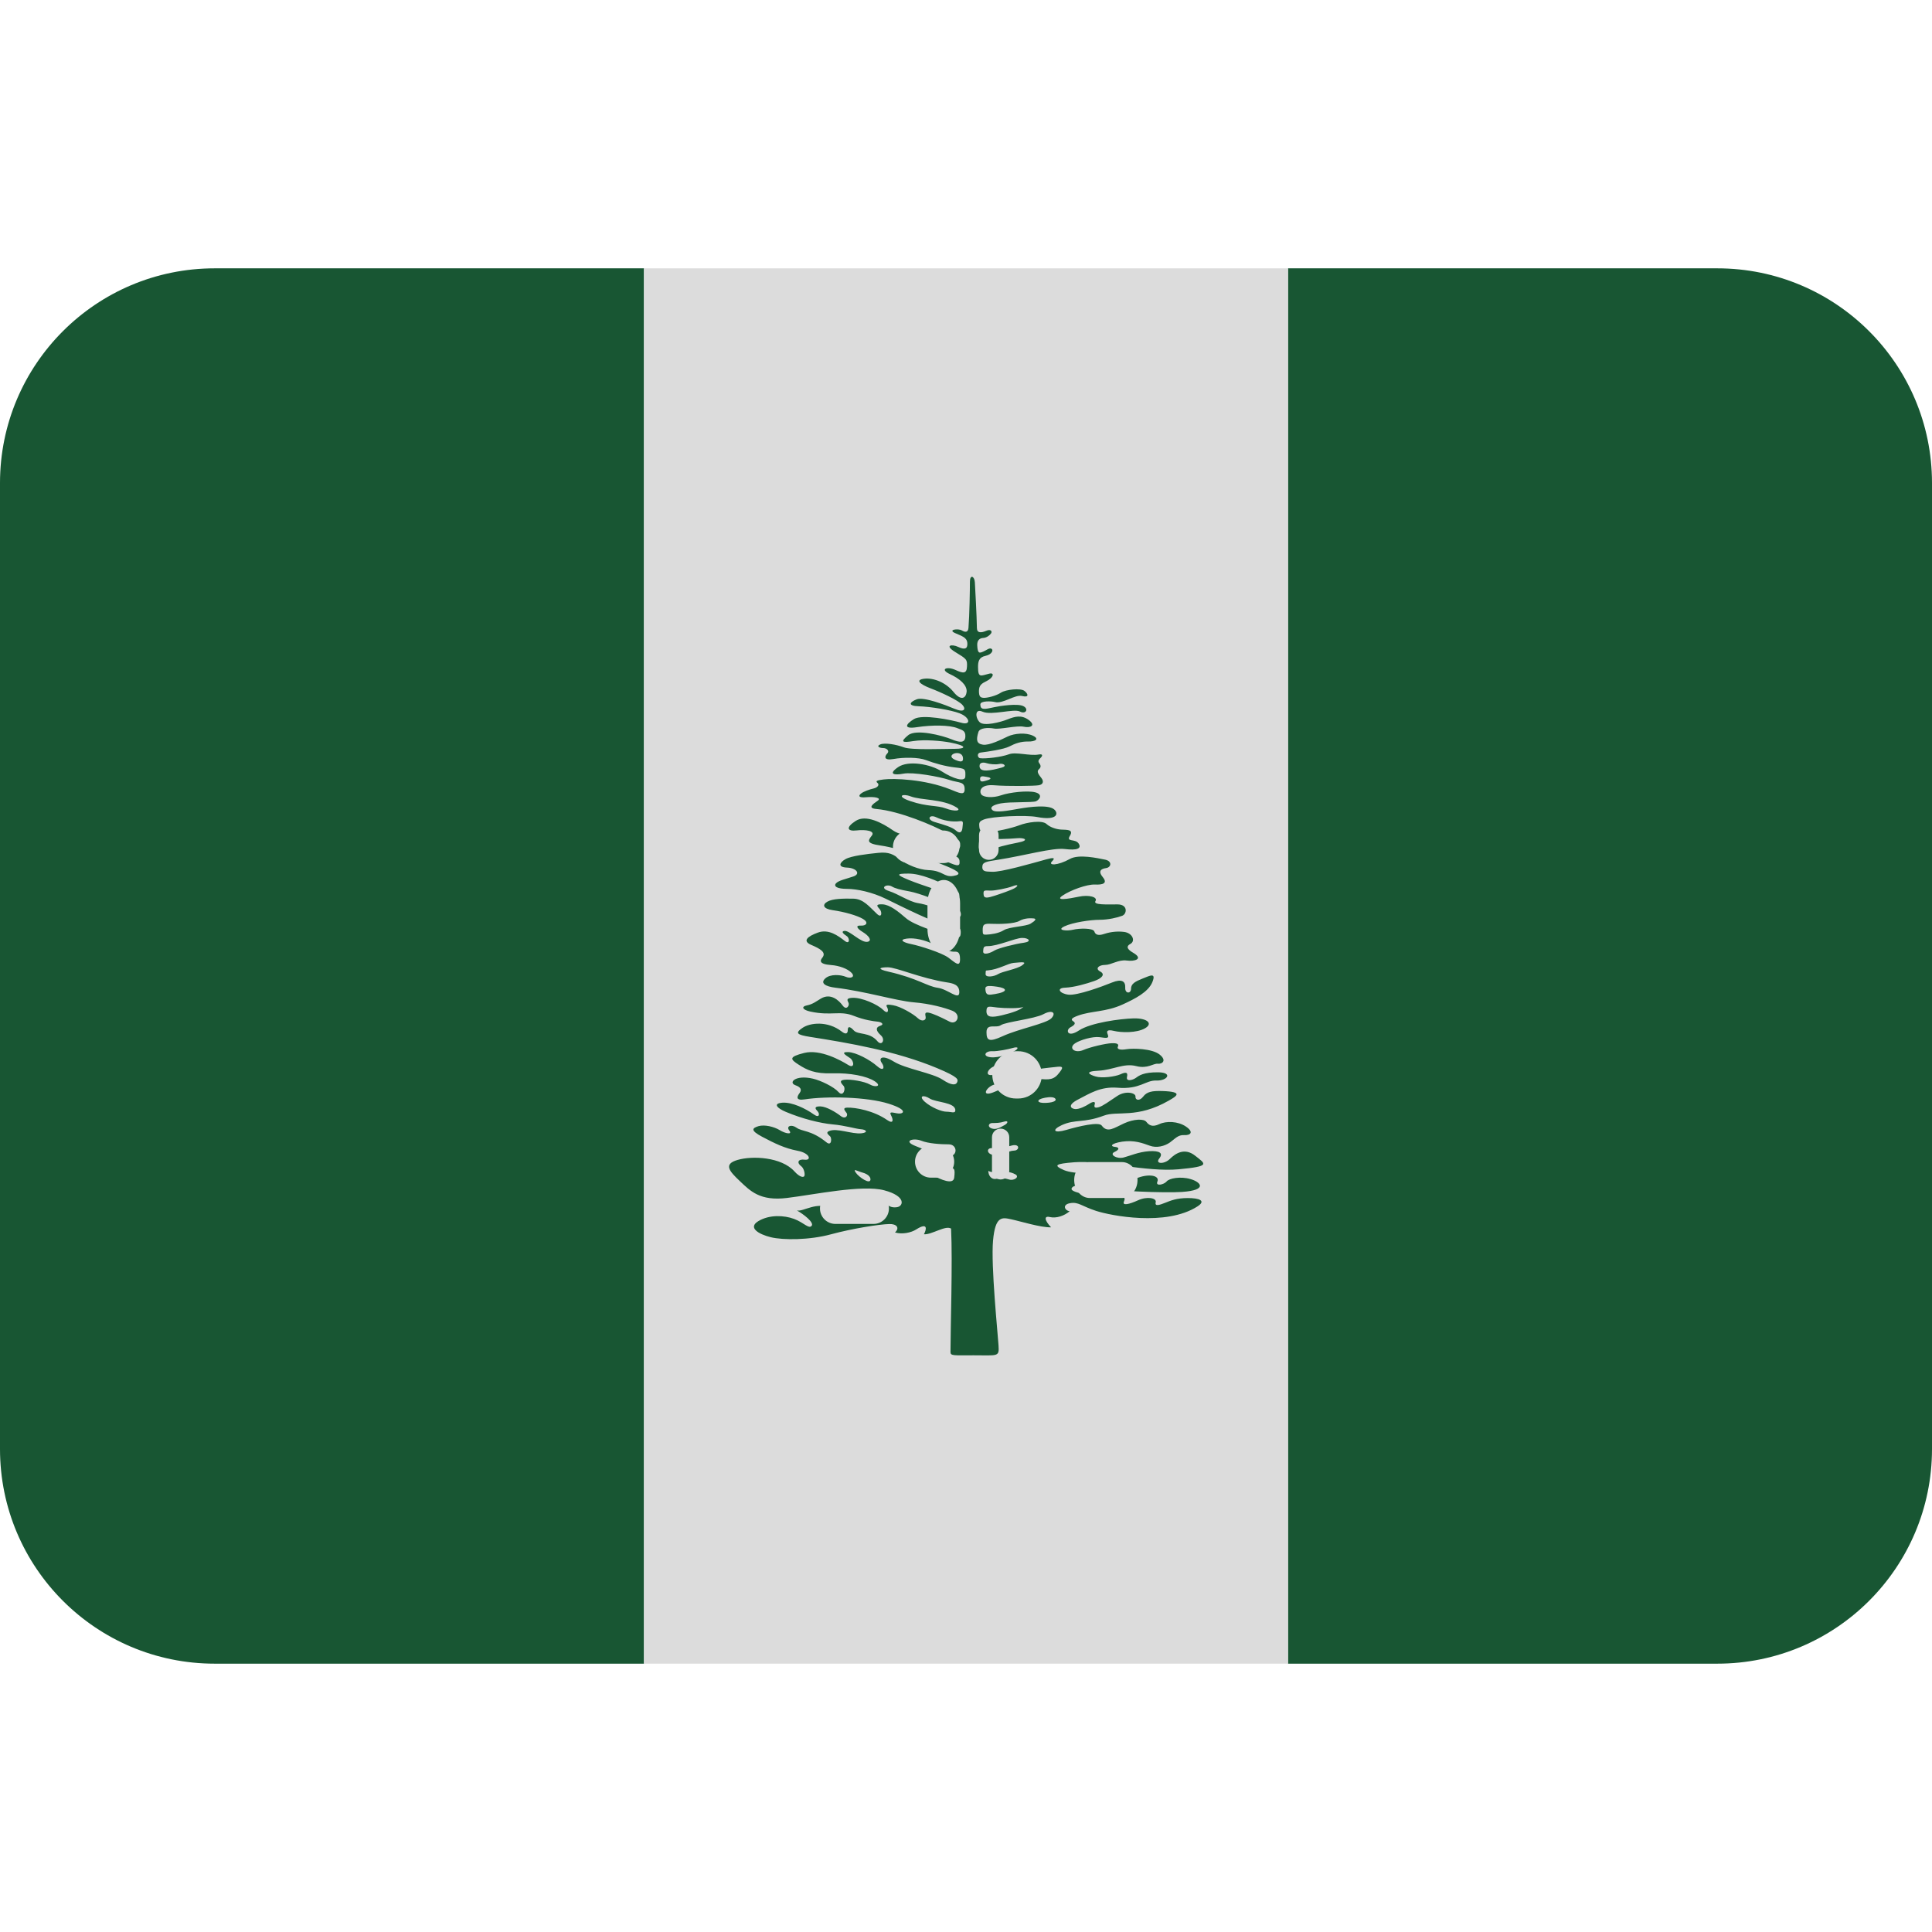 <ns0:svg xmlns:ns0="http://www.w3.org/2000/svg" viewBox="0 0 36 36"><ns0:path fill="#185633" d="M4 5C1.791 5 0 6.791 0 9v18c0 2.209 1.791 4 4 4h8V5H4zm28 0h-8v26h8c2.209 0 4-1.791 4-4V9c0-2.209-1.791-4-4-4z" /><ns0:path fill="#dcdcdc" d="M12 5h12v26H12z" /><ns0:path fill="#185633" d="M20.016 21.657c.525-.04 1.344.185 1.946.131.601-.056.506-.097.308-.253-.199-.157-.369-.041-.471.06-.104.103-.28.096-.199-.007.082-.103.007-.149-.191-.137-.198.015-.342.083-.471.117-.13.034-.273-.056-.172-.102.104-.049.089-.089.007-.096-.082-.007-.088-.061.137-.097.226-.033.382.028.513.075.13.049.28.008.377-.06.095-.068.15-.144.265-.137.117.007.186-.055.035-.158-.149-.102-.368-.108-.499-.046-.13.061-.191.02-.24-.042-.046-.062-.232-.056-.415.027-.184.083-.31.188-.417.041-.055-.075-.431.014-.662.082-.233.068-.275 0-.084-.089.254-.117.409-.035.786-.178.254-.096.614.061 1.21-.28.143-.082.28-.164-.115-.178-.199-.007-.294.014-.362.103-.068.09-.15.068-.144 0 .007-.068-.179-.115-.335-.014-.157.104-.273.191-.349.212-.075.021-.092.003-.075-.055s-.038-.051-.105-.007c-.068.045-.185.102-.26.097-.075-.007-.157-.069.055-.179.212-.108.412-.244.734-.219.424.035.518-.141.724-.134.205.008.313-.149.038-.153-.276-.003-.358.059-.42.104-.061.043-.186.075-.165-.018.022-.093-.027-.093-.125-.048-.101.044-.343.075-.459.04-.115-.033-.226-.095.052-.108.276-.014.469-.146.704-.086.212.055.323-.054.401-.044.08.01.176-.059.035-.171-.14-.112-.492-.119-.615-.1-.122.021-.186 0-.163-.047.022-.048-.011-.068-.117-.064-.105.003-.4.071-.525.126-.164.071-.287-.039-.153-.126.088-.059.323-.13.453-.113.131.017.188.032.15-.059-.017-.04-.023-.092.117-.058.14.034.424.041.58-.048.157-.089.042-.191-.212-.185-.252.007-.799.081-1.018.225-.219.144-.25-.01-.16-.058.089-.047.102-.082.054-.112-.047-.03-.045-.058.087-.106.252-.092.519-.065.832-.208.235-.107.479-.233.554-.416.075-.185-.041-.123-.179-.068-.135.054-.218.095-.218.191s-.115.096-.108-.021c.006-.116-.062-.17-.247-.095-.184.075-.649.246-.812.226-.164-.02-.232-.124-.062-.13.172-.007.403-.075.54-.123.137-.047.219-.123.115-.178-.102-.055-.026-.123.09-.123.115 0 .252-.103.402-.082.15.021.32-.029.123-.144-.081-.047-.156-.109-.055-.164.103-.055.042-.205-.115-.225-.158-.021-.302.013-.384.041-.081.027-.15.02-.17-.048-.021-.069-.287-.062-.397-.034-.108.027-.32.014-.163-.062.157-.075.492-.123.655-.123.164 0 .336-.041.424-.075.089-.034.11-.212-.088-.212-.199 0-.457.014-.411-.061.049-.076-.123-.123-.313-.082-.191.04-.452.082-.3-.021.15-.103.457-.212.601-.206.144.007.245-.02.15-.136-.096-.116-.034-.157.062-.171.095-.014.116-.13-.021-.157-.137-.027-.488-.107-.655-.013-.233.129-.41.123-.335.047.074-.075.022-.073-.098-.041-.271.075-.86.246-1.023.233-.083-.007-.178.01-.176-.09.001-.091.066-.098.305-.136.479-.075 1.004-.225 1.23-.198.225.028.322-.006.26-.102-.062-.096-.24-.021-.163-.144.075-.123-.061-.11-.165-.116-.102-.007-.209-.048-.268-.102-.083-.08-.365-.034-.508.021-.144.055-.46.128-.583.12-.15-.01-.159-.01-.166-.12-.003-.056.016-.079.084-.106.156-.062.793-.086.991-.048.389.075.405-.069.323-.14-.105-.092-.443-.051-.656-.014-.212.038-.437.079-.495.027-.058-.051.007-.098.154-.126.178-.034.595-.011.66-.041.065-.031.13-.127-.015-.165-.143-.038-.481 0-.638.055-.158.055-.332.038-.37-.017-.038-.055-.023-.191.24-.17.262.021.745.014.83 0 .087-.014.097-.075.052-.133-.044-.058-.099-.12-.049-.164.052-.044.032-.082.005-.119-.028-.038 0-.068.027-.093.026-.024.063-.082-.035-.064-.167.031-.427-.055-.559-.003-.134.051-.436.086-.534.072-.044-.007-.068-.096.014-.106.143-.018.427-.059.533-.113.105-.055.215-.095.349-.092.132.003.219-.047.089-.109-.131-.061-.342-.044-.466.014-.122.058-.344.171-.464.154-.119-.017-.131-.087-.085-.236.024-.079.181-.085.291-.065.109.021.431-.061.553-.034.123.027.233-.021.097-.123-.137-.103-.26-.068-.397-.014-.136.055-.437.13-.518.055-.082-.075-.102-.267.051-.198.167.075.584-.061.696-.003.113.058.171-.051.061-.102-.108-.051-.43-.003-.538.021-.185.042-.26.055-.26-.051 0-.072.211-.061.27-.045.151.041.373-.146.509-.112s.113-.042.042-.096c-.072-.054-.343-.027-.438.034-.095.062-.26.1-.321.096-.061-.004-.088-.021-.088-.13s.059-.141.14-.181c.133-.065.155-.164.054-.14-.157.038-.211.089-.211-.123 0-.096.013-.182.139-.208.127-.028.151-.113.11-.133-.042-.021-.093.03-.155.055-.061.024-.103.048-.109-.123-.003-.099.055-.13.112-.133.059-.003.117-.045.144-.082.028-.038 0-.089-.088-.051-.089.038-.173.048-.174-.051-.003-.222-.031-.731-.038-.851-.007-.12-.092-.15-.092-.014 0 .137-.008.629-.027.861-.007.082-.055.089-.124.048-.068-.041-.266-.014-.129.048.136.061.225.082.232.191.007.109-.054.123-.171.068-.116-.055-.266-.034-.054.096.212.129.225.137.218.273-.006.137-.076.124-.211.062-.165-.076-.3-.014-.109.075s.321.205.314.328c-.012.121-.102.182-.245.005-.144-.178-.375-.267-.546-.246-.171.021-.082.102.116.178.199.075.519.225.595.308.075.082.034.15-.144.075s-.575-.226-.704-.178c-.13.048-.184.123.035.13.218.007.598.069.758.13.199.075.226.232.034.177-.191-.054-.724-.164-.881-.068-.157.096-.205.192.062.15.267-.041.602-.042.752.021.082.034.15.041.144.157-.007.116-.096.116-.259.048-.165-.068-.657-.198-.807-.075-.15.123-.116.144.096.109.212-.034.534-.003.69.027.318.062.294.117.089.117s-.813.027-.956-.028c-.144-.054-.355-.089-.438-.054-.082.034-.014.068.054.068.069 0 .124.055.075.102-.047.047-.075.136.117.102.191-.034.465-.034.608.021.143.055.361.117.539.136.191.021.198.027.191.171-.005.106-.225.041-.437-.096s-.622-.211-.813-.082c-.191.13-.082.157.096.123s.67.055.854.116c.184.062.297.021.287.191-.007.102-.11.049-.267-.014-.478-.191-1.054-.208-1.243-.185-.134.017-.154.03-.11.068.033.027.008.079-.072.099-.082.02-.188.055-.238.096-.052.041-.048.082.099.068.147-.013.294.011.208.068-.085.058-.193.136-.023.151.437.038 1.072.311 1.291.434.219.123.277.133.273.246-.003.113-.122.095-.25.027-.399-.211-.796-.163-1.001-.307-.205-.144-.505-.301-.696-.178-.191.123-.157.198.013.178.171-.02.355.007.287.096s-.115.146.164.185c.39.055 1.025.3 1.237.389.212.089.294.15.116.178-.178.027-.185-.099-.465-.109-.177-.007-.403-.103-.526-.198-.122-.095-.205-.144-.409-.123-.206.021-.499.055-.608.117-.109.061-.151.15.027.157.178.007.26.116.124.164-.137.048-.28.075-.328.13-.048.055.02.103.205.103s.472.061.725.185c.252.123.983.492 1.182.505.198.014.219.041.212.144-.007.103-.076.082-.239.034-.164-.048-.629-.191-.779-.321-.15-.13-.304-.253-.44-.259-.137-.007-.099.038-.052.089.048.051.044.177-.047.092-.147-.137-.253-.283-.447-.287-.195-.003-.379 0-.478.055-.1.055-.087.134.099.16.219.031.455.099.564.164.109.065.061.13-.041.123-.103-.007-.079.051.034.119s.181.16.095.182c-.123.03-.338-.216-.437-.202-.068.01-.014.058.044.096.059.038.06.163-.034.092-.129-.1-.304-.229-.502-.157-.198.072-.293.157-.126.229.167.072.288.138.208.239-.039.048-.074.12.163.137.147.01.311.068.383.147.072.078-.021.11-.109.072-.089-.038-.287-.058-.383.031-.096.088.001.15.195.173.546.065 1.127.243 1.448.271.321.026.588.104.724.157.181.071.086.273-.047.205-.188-.097-.318-.153-.39-.168-.072-.013-.072.014-.059.079.014.064-.068.098-.146.023-.079-.075-.318-.218-.465-.242-.146-.025-.126.003-.102.05.024.048.014.13-.082.035-.096-.096-.396-.233-.574-.222-.116.007-.091.044-.068.092.024.048-.037.15-.109.052-.072-.1-.225-.238-.406-.13-.075.044-.15.106-.26.127-.11.02-.086.083.064.115.393.085.546-.024.807.079.198.079.372.102.447.109.075.007.13.052.045.078-.086.028-.079.092.013.175.093.082.019.209-.062.112-.147-.178-.362-.115-.44-.201-.079-.086-.113-.075-.113-.007 0 .068-.039.086-.113.027-.263-.204-.591-.164-.731-.068s-.109.128.144.168c.714.112 1.602.263 2.367.583.415.174.39.212.37.264-.021.051-.101.063-.267-.048-.188-.127-.689-.202-.912-.339-.222-.136-.287-.064-.226.022.062.085.039.174-.088.061-.127-.113-.39-.257-.539-.26-.15-.003-.038.061.038.112.075.051.092.208-.038.126-.13-.081-.517-.297-.817-.222-.3.075-.256.12-.102.219.154.099.298.171.626.161.328-.011.642.051.789.147.146.096.01.119-.089.061-.099-.058-.365-.102-.475-.088-.109.013-.059.064-.014.116.044.051-.007.212-.096.112-.089-.099-.331-.215-.478-.249-.321-.075-.464.073-.324.123.085.03.129.075.078.144-.052.068-.079.146.095.119.407-.062 1.156-.049 1.568.082.355.113.277.188.184.182-.092-.007-.191-.056-.144.033.048.089.044.169-.075.086-.246-.171-.587-.235-.745-.229-.085.003-.047.049-.01.097.037.047-.017.13-.109.058-.092-.071-.263-.174-.375-.178-.113-.003-.109.034-.059.085.051.052.04.141-.065.065-.157-.112-.406-.232-.587-.219-.181.014-.1.102.065.171.31.13.638.211.871.233.232.02.437.085.533.091.095.007.136.06.006.075-.177.021-.464-.107-.608-.04-.075.034.019.084.031.108.024.049.014.174-.078.099-.28-.229-.455-.197-.554-.27-.099-.071-.201-.03-.137.051.066.083-.072.059-.177-.006-.106-.065-.284-.108-.396-.075-.113.035-.164.075.068.198.232.123.42.215.657.26.235.044.266.183.136.167-.129-.017-.152.058-.064.123.041.03.068.116.061.168-.007.051-.086.041-.188-.072-.246-.273-.789-.294-1.059-.215-.27.078-.157.208.038.392.195.185.376.379.881.317.505-.061 1.4-.252 1.811-.143.41.108.364.295.239.315-.225.033-.219-.186-.45-.199-.233-.013-.308.103-.383.185-.075.082-.131.154-.369.041-.301-.144-.533.061-.663.034.123.068.328.226.274.287-.055.062-.144-.062-.328-.13-.184-.068-.458-.082-.663.041-.205.123.007.246.232.301.226.055.718.055 1.121-.055.403-.109.902-.187 1.086-.191.137-.004.199.071.106.157.14.041.305.001.393-.055.226-.144.195 0 .146.089.148.01.404-.174.506-.106.03.618-.011 1.868-.011 2.299 0 .075.055.062.431.062.455 0 .479.034.464-.186-.013-.213-.144-1.488-.102-1.953.042-.465.171-.431.335-.396.164.034.554.157.746.15-.123-.13-.137-.219-.021-.191.116.027.267-.021.368-.109-.088-.007-.149-.123.009-.15.156-.027.21.055.483.144s1.302.292 1.887-.082c.171-.109.034-.157-.178-.157s-.32.048-.424.089c-.103.041-.195.071-.174-.01.021-.082-.163-.113-.328-.038-.164.075-.304.109-.263.021.04-.089-.024-.109-.243-.096-.19.012-.758-.051-.734-.142.014-.056.122-.082.311-.041.447.095 1.444.123 1.747.103.49-.034.347-.186.16-.239-.188-.056-.4-.015-.447.044-.049.059-.211.096-.172.003.055-.13-.216-.16-.454-.03-.163.089-.195.044-.137-.027.059-.072-.038-.121-.222-.105-.264.02-.742.026-.926-.052-.209-.091-.16-.119.189-.147zm-1.628-7.115c-.061.017-.126.044-.126-.027 0-.075.075-.044.126-.038.052.007.122.032 0 .065zm-.003-.321c.052.017.164.031.236.014.072-.017.158.037.044.068-.202.055-.409.099-.413-.027-.002-.078.082-.072.133-.055zm-.584-.061c-.111-.047-.075-.099-.021-.119.055-.02.17-.014.164.106-.003.071-.095.033-.143.013zm-1.855 7.69c-.058-.086.018-.031.137.003.071.02.141.068.137.126-.007.099-.216-.044-.274-.129zm1.377-1.381c.116.075.478.068.478.219 0 .068-.075.027-.165.027-.088 0-.279-.076-.403-.184-.122-.11-.027-.137.09-.062zm.457 1.475c-.016.138-.245.041-.417-.054-.171-.097.014-.137.089-.117.075.021.145.023.239 0 .089-.019.11 0 .089.171zm-.109-.395c-.123 0-.39-.102-.622-.199-.232-.095-.021-.15.116-.095.137.055.369.068.513.068.164 0 .177.226-.007.226zm-.198-3.143c-.198-.027-.376-.177-.916-.3-.225-.051-.171-.082-.014-.082s.615.206 1.1.281c.108.017.239.04.232.191-.005.149-.209-.063-.402-.09zm.201-.56c-.122-.092-.536-.222-.69-.253-.153-.03-.239-.082-.092-.103.147-.021.348.024.529.117.1.051.271.126.342.126.072 0 .126-.01.126.14.001.161-.091.065-.215-.027zm-.706-3.007c.198.076.597.045.854.205.11.068-.041.082-.198.02-.157-.061-.342-.027-.663-.137-.263-.088-.151-.147.007-.088zm.519 1.155c-.235-.085-.331-.157-.314-.194.017-.038.237.018.389.068.271.089.326.096.318.215-.007.096-.157-.003-.393-.089zm-.56.284c.239 0 .532.137.734.233.14.066.219.092.215.181-.003.075-.088.04-.157-.007-.068-.047-.55-.191-.782-.287-.233-.096-.249-.12-.01-.12zm.977.772c-.007.061-.062.02-.116.02-.099 0-.349-.188-.684-.242-.165-.027-.362-.168-.543-.226-.181-.058-.04-.14.059-.083.063.037.15.059.331.092.181.034.574.182.701.267.058.041.267.029.252.172zm.031-1.636c-.007.109-.059.12-.127.058-.068-.061-.225-.106-.39-.154-.163-.048-.099-.15.028-.089s.298.092.444.072c.075-.011.048.051.045.113zm.303.351c.006-.157.021-.163.119-.143.112.023.455.01.592-.003.137-.014.249.038.017.082-.232.045-.407.093-.506.134-.098.04-.229.087-.222-.07zm1.354 3.208c-.097.102-.604.195-.909.335-.253.116-.301.082-.301-.075 0-.172.177-.068.267-.13.088-.062.628-.117.793-.205.162-.088.245-.028.15.075zm-.417.834c-.164.021-.314.108-.575.197-.259.09-.22-.051-.116-.115.109-.068.465-.15.663-.165.198-.013.191.062.028.083zm-.104-1.046c-.054.055-.197.109-.396.156-.198.048-.294.042-.294-.075 0-.115.062-.082.205-.068.144.015.417.021.485-.013zm-.471-.611c-.075.048-.238.072-.235 0 .003-.072 0-.065.041-.068.201-.017.375-.131.482-.14.163-.014.255-.027.16.044-.095.072-.373.116-.448.164zm-.14-1.555c.072.002.301-.04.408-.081.105-.041.112-.011.046.031-.065.041-.281.113-.375.144-.14.044-.208.061-.212-.028-.004-.079.014-.069.133-.066zm.018.619c.147.007.427 0 .519-.055.094-.055.215-.051.267-.045.052.007.032.041-.059.096-.088.055-.398.058-.501.123-.103.064-.252.079-.318.082-.065.003-.075 0-.075-.075-.001-.116.02-.133.167-.126zm-.158.515c.003-.079.011-.099.083-.099.191 0 .512-.15.639-.153.127-.003.191.068.038.089-.155.02-.482.103-.551.146-.069.045-.213.096-.209.017zm.26.657c.19.027.212.095-.041.137-.123.02-.167.027-.177-.083-.008-.067.026-.082.218-.054zm-.089 1.202c.096.005.302-.038.374-.059.128-.038.115.014.033.059-.082.044-.287.13-.441.112-.154-.016-.103-.119.034-.112zm.315 2.391c-.089-.027-.15-.034-.24-.013-.088.02-.15-.056-.15-.15.089.067.308-.042.505.067.083.047-.027.123-.115.096zm.088-.539c-.101 0-.253.109-.389.081-.137-.026-.123-.156.014-.122.109.026.191-.021.342-.056.15-.033.135.097.033.097zm-.403-.514c.068 0 .137 0 .219-.026.083-.027.075.026.014.061-.062.033-.15.096-.239.068-.09-.027-.069-.103.006-.103zm.055-.587c-.267.117-.183-.058-.055-.116.075-.034.437-.157.649-.239.212-.082.37-.082.527-.102.156-.021.156.007.046.137-.108.129-.232.089-.408.082-.179-.007-.493.122-.759.238zm.942.212c-.17.007-.172-.053-.075-.082.068-.02.191-.041.24-.007.047.034.007.082-.165.089z" /><ns0:path fill="#dcdcdc" d="M17.879 15.779c0 .168-.136.304-.304.304h-.632c-.168 0-.304-.136-.304-.304 0-.168.136-.304.304-.304h.632c.168 0 .304.136.304.304zm1.534 4.249c0 .243-.197.441-.44.441h-.042c-.243 0-.441-.197-.441-.441 0-.243.197-.44.441-.44h.042c.243 0 .44.197.44.44zm-.607 1.79c0 .088-.072.16-.161.16-.089 0-.161-.072-.161-.16v-.628c0-.088.072-.16.161-.16.089 0 .161.072.161.16v.628zm-1.026-.172c0 .165-.133.298-.297.298h-.136c-.164 0-.297-.133-.297-.298 0-.164.133-.297.297-.297h.136c.164.001.297.133.297.297zm.11-4.335c0 .24-.136.436-.304.436-.167 0-.304-.195-.304-.436v-.478c0-.24.136-.436.304-.436.168 0 .304.195.304.436v.478zm.717-1.471c0 .1-.081.182-.182.182-.1 0-.182-.082-.182-.182v-.278c0-.101.081-.182.182-.182.101 0 .182.082.182.182v.278zm2.589 6.148c0 .185-.129.335-.289.335h-.601c-.16 0-.29-.149-.29-.335 0-.185.13-.334.29-.334h.601c.16 0 .289.15.289.334zm-4.632.53c0 .159-.129.288-.288.288h-.709c-.159 0-.288-.129-.288-.288 0-.159.129-.288.288-.288h.709c.159-.001.288.128.288.288z" /></ns0:svg>